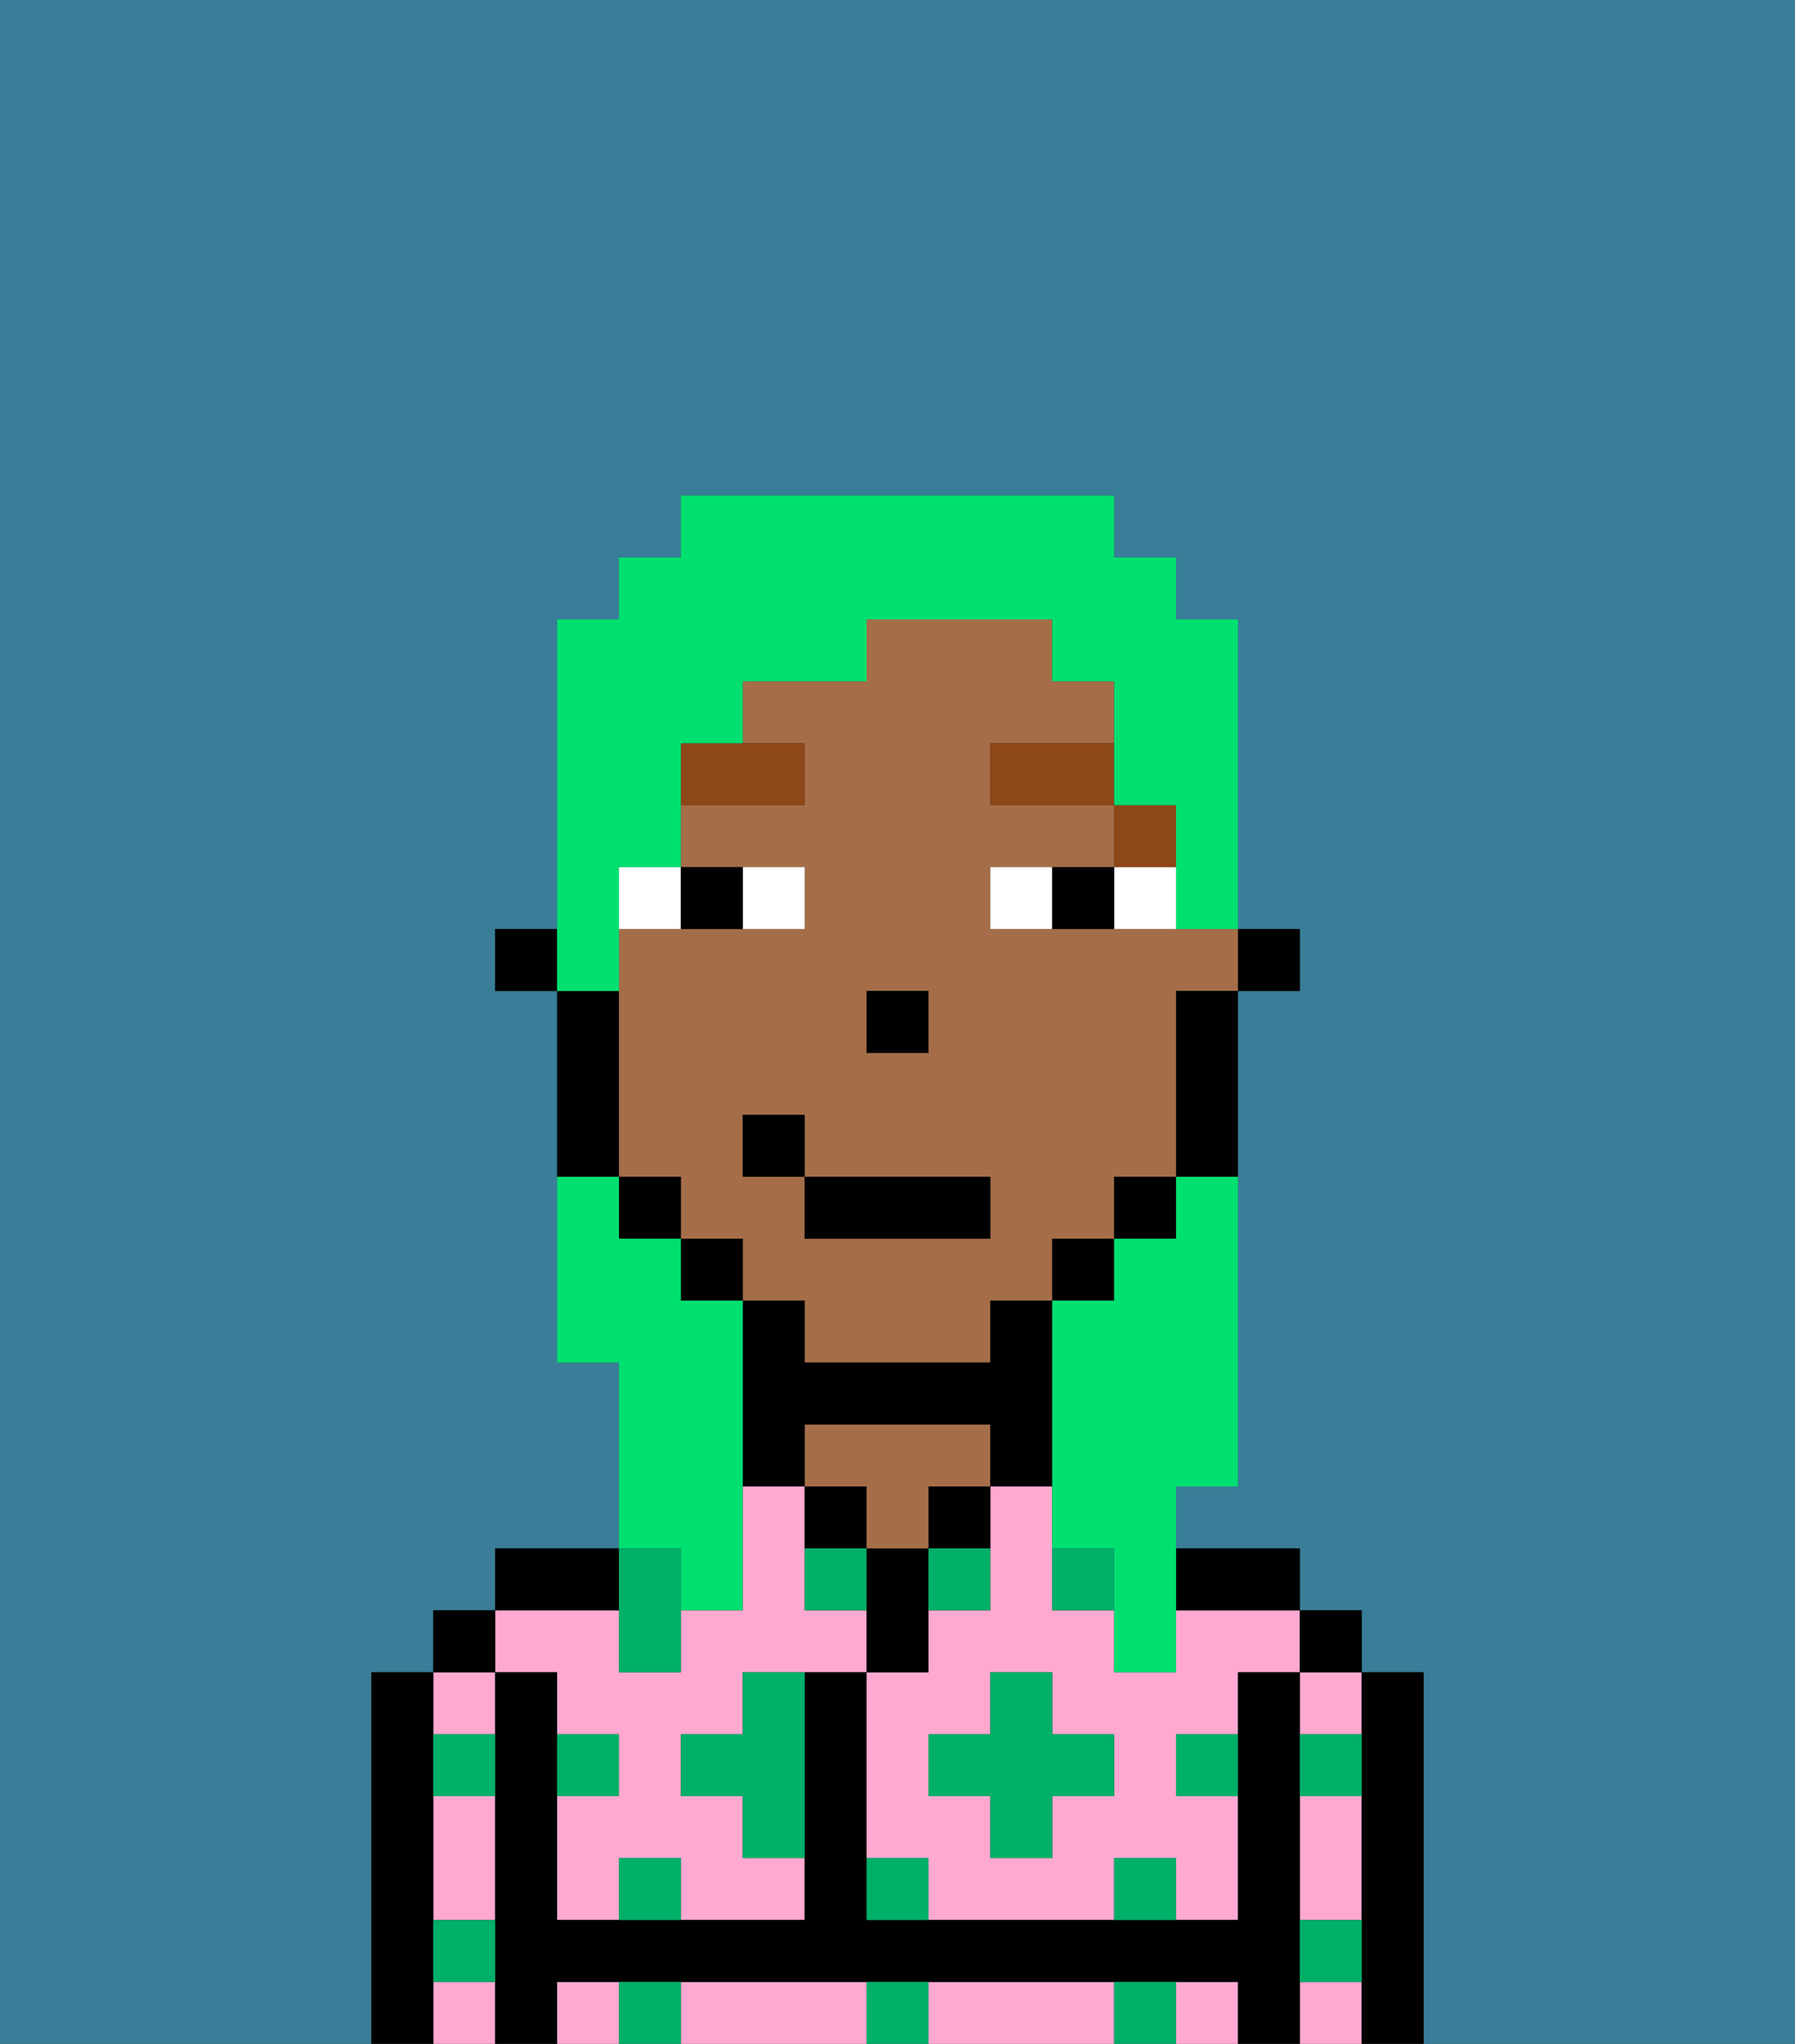 <svg xmlns="http://www.w3.org/2000/svg" viewBox="0 0 29 33"><rect x="0" y="0" width="29" height="33" fill="#333333" stroke="none"/><defs><style>polygon,rect,path{shape-rendering:crispedges;}.xa147-1{fill:#397d98;}.xa147-2{fill:#ffa9d0;}.xa147-3{fill:#000000;}.xa147-4{fill:#a56e49;}.xa147-5{fill:#00af68;}.xa147-6{fill:#ffffff;}.xa147-7{fill:#8e4717;}.xa147-8{fill:#00e070;}</style></defs><path class="xa147-1" d="M0,33H6V27H7V26H8V25h2V22H9V16H8V15H9V10h1V9h1V8h7V9h1v1h1v5h1v1H20v8H19v1h2v1h1v1h1v6h6V0H0Z"/><path class="xa147-2" d="M19,26v1H18V26H17V24H16v2H15v1H14v3h1v1h3V30h1v1h1V29H19V28h1V27h1V26H19Zm-1,3H17v1H16V29H15V28h1V27h1v1h1Z"/><rect class="xa147-2" x="21" y="32" width="1" height="1"/><path class="xa147-2" d="M21,30v1h1V29H21Z"/><rect class="xa147-2" x="21" y="27" width="1" height="1"/><rect class="xa147-2" x="19" y="32" width="1" height="1"/><path class="xa147-2" d="M13,32H11v1h3V32Z"/><path class="xa147-2" d="M17,32H15v1h3V32Z"/><rect class="xa147-2" x="9" y="32" width="1" height="1"/><path class="xa147-2" d="M7,30v1H8V29H7Z"/><rect class="xa147-2" x="7" y="27" width="1" height="1"/><rect class="xa147-2" x="7" y="32" width="1" height="1"/><path class="xa147-2" d="M9,27v1h1v1H9v2h1V30h1v1h2V30H12V29H11V28h1V27h2V26H13V24H12v2H11v1H10V26H8v1Z"/><path class="xa147-3" d="M23,27H22v6h1V27Z"/><rect class="xa147-3" x="21" y="26" width="1" height="1"/><path class="xa147-3" d="M21,31V27H20v4H14V27H13v4H9V27H8v6H9V32H20v1h1V31Z"/><path class="xa147-3" d="M20,26h1V25H19v1Z"/><path class="xa147-3" d="M15,25h1V24H15Z"/><path class="xa147-3" d="M15,26V25H14v2h1Z"/><path class="xa147-3" d="M14,24H13v1h1Z"/><path class="xa147-4" d="M14,25h1V24h1V23H13v1h1Z"/><path class="xa147-3" d="M10,25H8v1h2Z"/><rect class="xa147-3" x="7" y="26" width="1" height="1"/><path class="xa147-3" d="M7,31V27H6v6H7V31Z"/><rect class="xa147-3" x="20" y="15" width="1" height="1"/><path class="xa147-4" d="M18,15H16V14h2V13H16V12h2V11H17V10H14v1H12v1h1v1H11v1h2v1H10v4h1v1h1v1h1v1h3V21h1V20h1V19h1V16h1V15H18Zm-4,1h1v1H14Zm2,4H13V19H12V18h1v1h3Z"/><path class="xa147-3" d="M19,17v2h1V16H19Z"/><rect class="xa147-3" x="18" y="19" width="1" height="1"/><rect class="xa147-3" x="17" y="20" width="1" height="1"/><path class="xa147-3" d="M14,23h2v1h1V21H16v1H13V21H12v3h1V23Z"/><rect class="xa147-3" x="11" y="20" width="1" height="1"/><rect class="xa147-3" x="10" y="19" width="1" height="1"/><path class="xa147-3" d="M10,18V16H9v3h1Z"/><rect class="xa147-3" x="8" y="15" width="1" height="1"/><rect class="xa147-3" x="14" y="16" width="1" height="1"/><path class="xa147-5" d="M10,30v1h1V30Z"/><path class="xa147-5" d="M10,32v1h1V32Z"/><path class="xa147-5" d="M12,28H11v1h1v1h1V27H12Z"/><path class="xa147-5" d="M10,27h1V25H10v2Z"/><path class="xa147-5" d="M15,26h1V25H15Z"/><path class="xa147-5" d="M13,25v1h1V25Z"/><polygon class="xa147-5" points="17 27 16 27 16 28 15 28 15 29 16 29 16 30 17 30 17 29 18 29 18 28 17 28 17 27"/><path class="xa147-5" d="M18,26V25H17v1Z"/><path class="xa147-5" d="M7,29H8V28H7Z"/><path class="xa147-5" d="M10,28H9v1h1Z"/><path class="xa147-5" d="M21,29h1V28H21Z"/><path class="xa147-5" d="M19,29h1V28H19Z"/><path class="xa147-5" d="M21,32h1V31H21Z"/><path class="xa147-5" d="M7,32H8V31H7Z"/><path class="xa147-5" d="M14,30v1h1V30Z"/><path class="xa147-5" d="M14,32v1h1V32Z"/><path class="xa147-5" d="M18,30v1h1V30Z"/><path class="xa147-5" d="M18,32v1h1V32Z"/><path class="xa147-6" d="M13,15V14H12v1Z"/><path class="xa147-6" d="M11,14H10v1h1Z"/><path class="xa147-6" d="M18,15h1V14H18Z"/><path class="xa147-6" d="M16,14v1h1V14Z"/><path class="xa147-3" d="M12,15V14H11v1Z"/><path class="xa147-3" d="M17,14v1h1V14Z"/><rect class="xa147-7" x="18" y="13" width="1" height="1"/><rect class="xa147-7" x="16" y="12" width="2" height="1"/><path class="xa147-7" d="M13,12H11v1h2Z"/><rect class="xa147-3" x="13" y="19" width="3" height="1"/><rect class="xa147-3" x="12" y="18" width="1" height="1"/><path class="xa147-8" d="M19,20H18v1H17v4h1v2h1V24h1V19H19Z"/><path class="xa147-8" d="M10,15V14h1V12h1V11h2V10h3v1h1v2h1v2h1V10H19V9H18V8H11V9H10v1H9v6h1Z"/><path class="xa147-8" d="M11,26h1V21H11V20H10V19H9v3h1v3h1Z"/></svg>